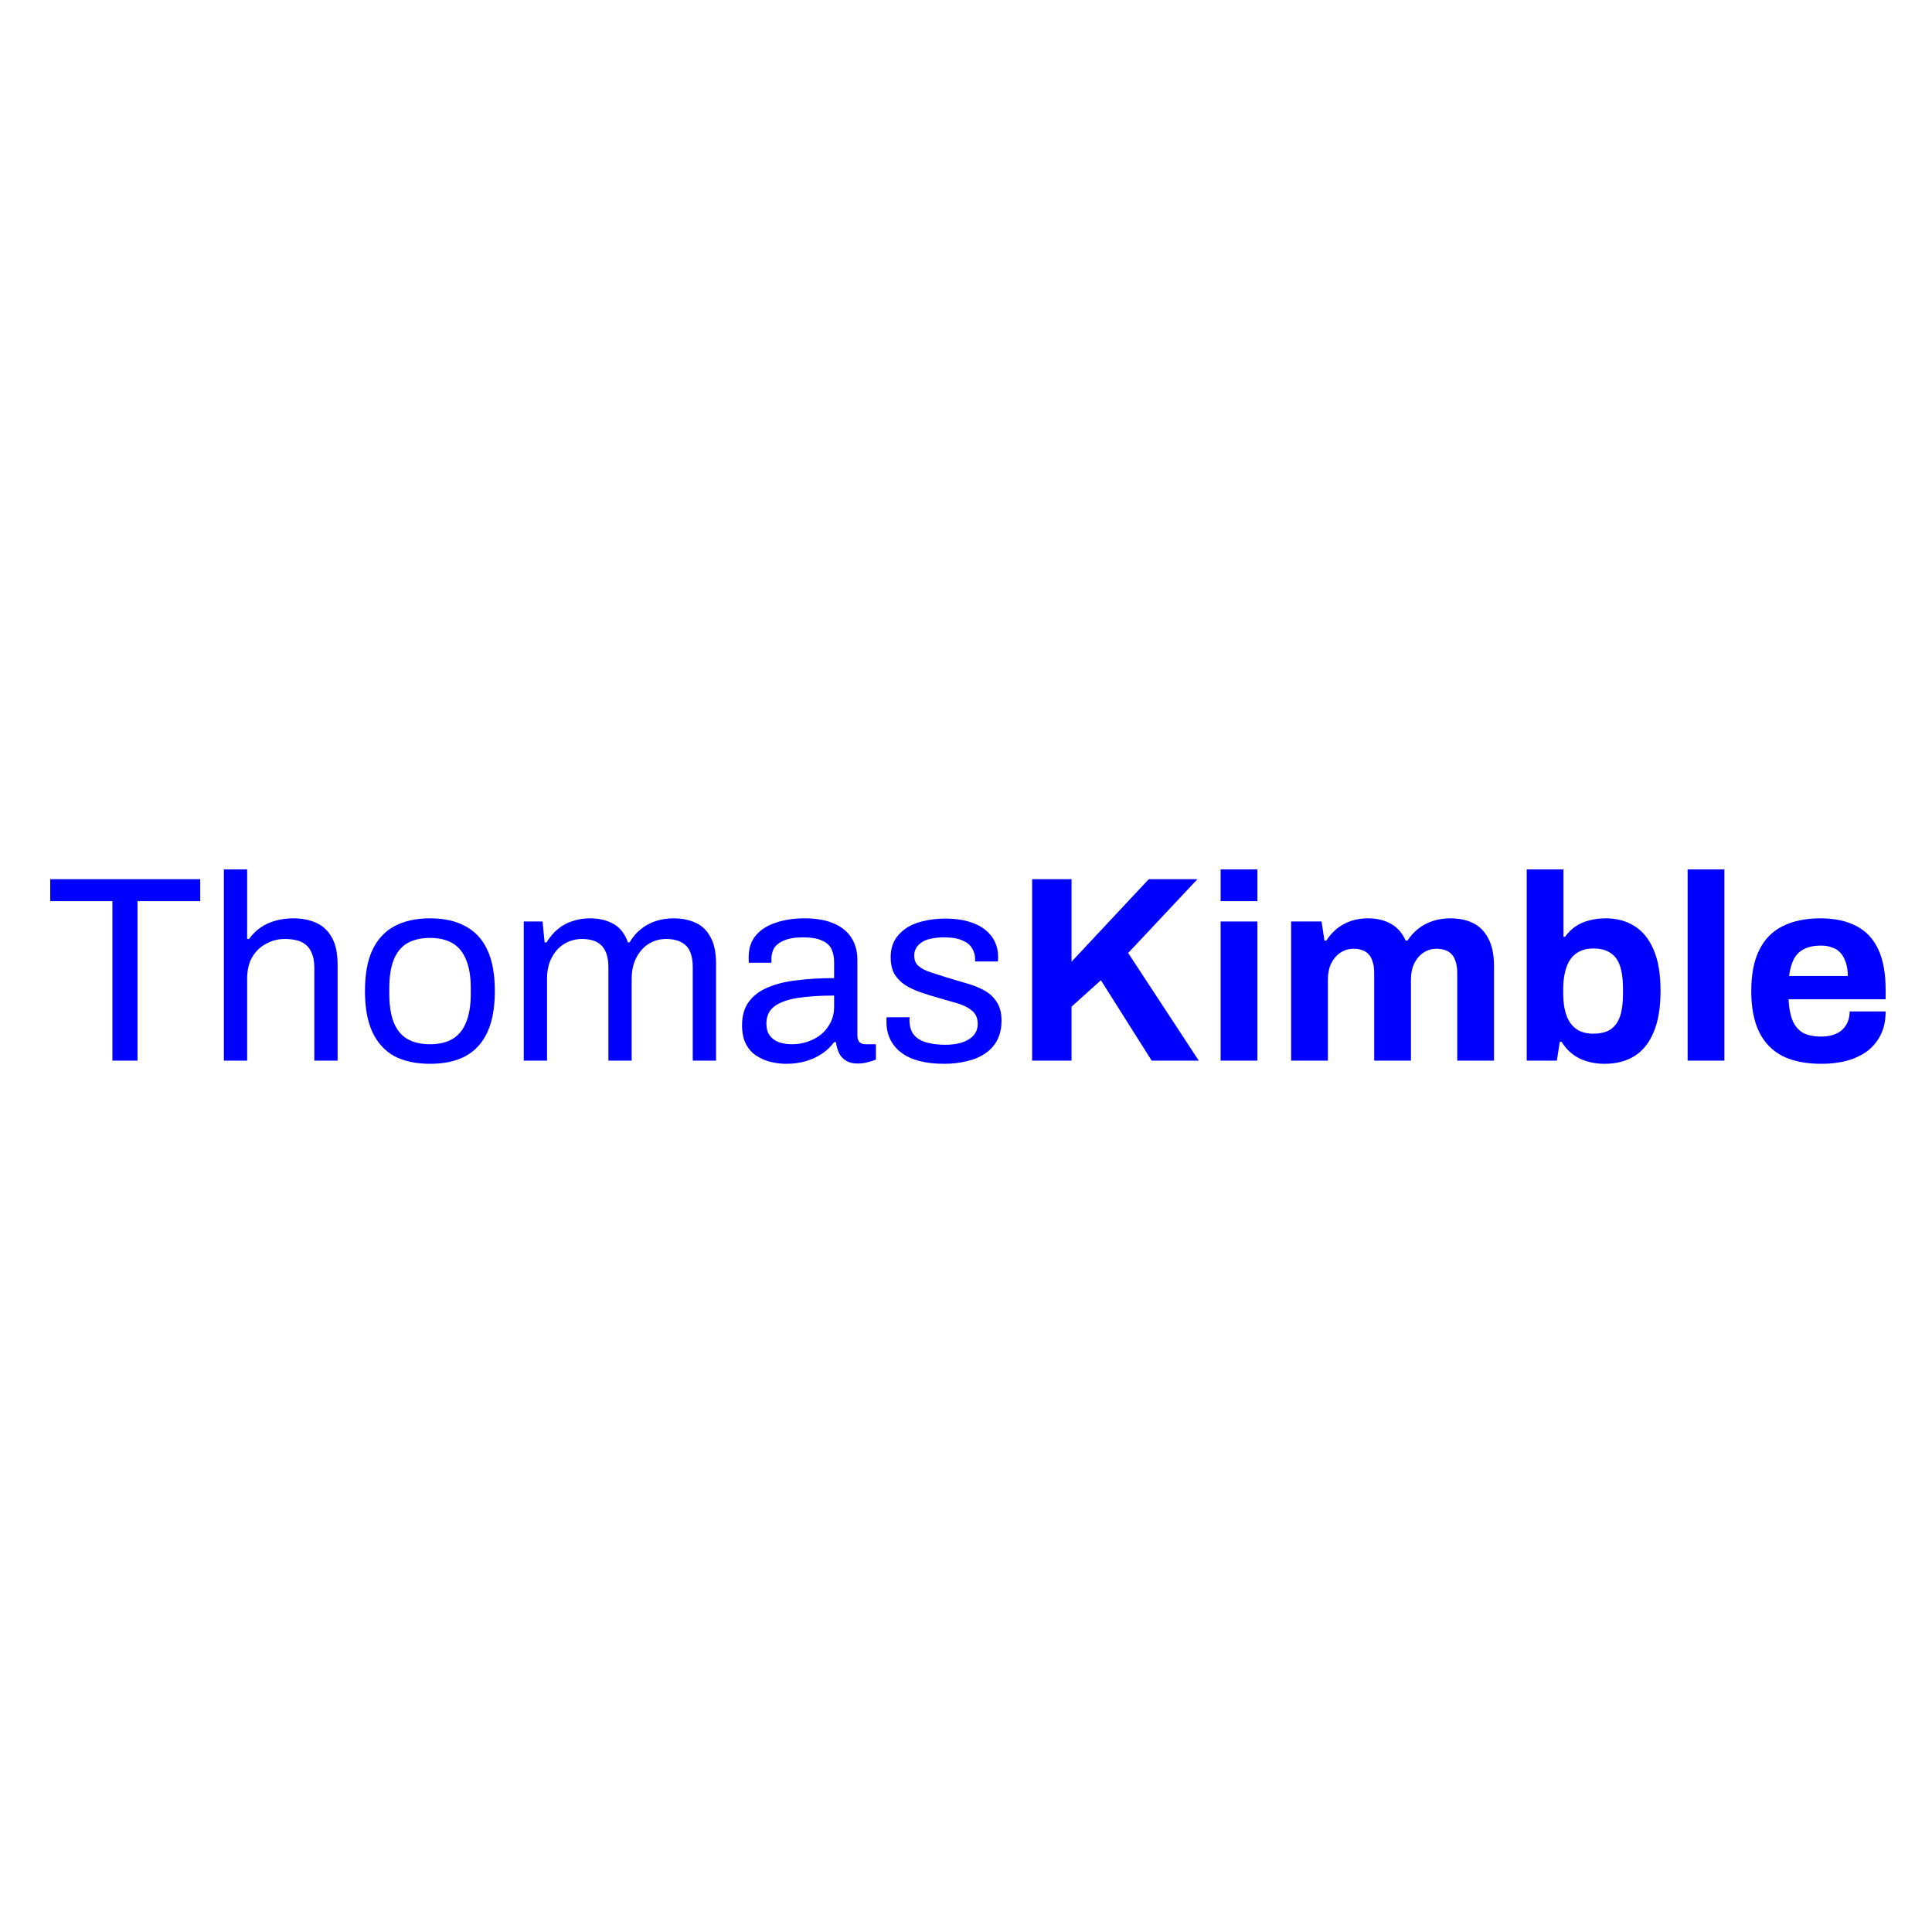 <svg width="500" height="500" viewBox="0 0 500 500" fill="none" xmlns="http://www.w3.org/2000/svg">
<path d="M29.086 274.491V233.214H13V227.533H51.812V233.214H35.589V274.491H29.086Z" fill="#0000FF"/>
<path d="M57.935 274.491V225H63.959V243.003H64.438C65.351 241.771 66.378 240.767 67.519 239.991C68.659 239.215 69.914 238.645 71.283 238.28C72.698 237.869 74.227 237.664 75.87 237.664C78.151 237.664 80.137 238.052 81.825 238.827C83.559 239.603 84.906 240.858 85.864 242.592C86.868 244.326 87.37 246.677 87.37 249.643V274.491H81.346V250.464C81.346 248.958 81.141 247.726 80.73 246.768C80.365 245.81 79.84 245.057 79.155 244.509C78.516 243.961 77.718 243.573 76.76 243.345C75.847 243.117 74.82 243.003 73.679 243.003C71.991 243.003 70.394 243.414 68.888 244.235C67.382 245.011 66.172 246.175 65.26 247.726C64.392 249.232 63.959 251.103 63.959 253.339V274.491H57.935Z" fill="#0000FF"/>
<path d="M111.292 275.313C107.642 275.313 104.561 274.651 102.051 273.328C99.587 271.958 97.693 269.882 96.37 267.098C95.092 264.315 94.453 260.778 94.453 256.488C94.453 252.153 95.092 248.616 96.37 245.878C97.693 243.094 99.587 241.041 102.051 239.717C104.561 238.348 107.642 237.664 111.292 237.664C114.943 237.664 118.001 238.348 120.465 239.717C122.975 241.041 124.869 243.094 126.147 245.878C127.424 248.616 128.063 252.153 128.063 256.488C128.063 260.778 127.424 264.315 126.147 267.098C124.869 269.882 122.975 271.958 120.465 273.328C118.001 274.651 114.943 275.313 111.292 275.313ZM111.292 270.247C113.62 270.247 115.559 269.791 117.111 268.878C118.662 267.965 119.826 266.551 120.602 264.634C121.423 262.672 121.834 260.207 121.834 257.241V255.735C121.834 252.723 121.423 250.259 120.602 248.342C119.826 246.426 118.662 245.011 117.111 244.098C115.559 243.186 113.62 242.729 111.292 242.729C108.965 242.729 107.003 243.186 105.405 244.098C103.854 245.011 102.69 246.426 101.914 248.342C101.139 250.259 100.751 252.723 100.751 255.735V257.241C100.751 260.207 101.139 262.672 101.914 264.634C102.69 266.551 103.854 267.965 105.405 268.878C107.003 269.791 108.965 270.247 111.292 270.247Z" fill="#0000FF"/>
<path d="M135.546 274.491V238.485H140.406L140.954 243.893H141.433C142.346 242.433 143.372 241.246 144.513 240.333C145.654 239.421 146.909 238.759 148.278 238.348C149.647 237.892 151.13 237.664 152.728 237.664C155.055 237.664 157.063 238.143 158.751 239.101C160.44 240.014 161.695 241.611 162.516 243.893H162.927C163.794 242.433 164.798 241.269 165.939 240.402C167.08 239.489 168.358 238.805 169.772 238.348C171.187 237.892 172.693 237.664 174.29 237.664C176.481 237.664 178.397 238.052 180.04 238.827C181.683 239.558 182.961 240.79 183.873 242.524C184.832 244.212 185.311 246.494 185.311 249.369V274.491H179.287V250.327C179.287 248.867 179.105 247.658 178.74 246.699C178.42 245.741 177.941 245.011 177.302 244.509C176.663 243.961 175.91 243.573 175.043 243.345C174.222 243.117 173.332 243.003 172.373 243.003C170.776 243.003 169.293 243.414 167.924 244.235C166.601 245.057 165.528 246.243 164.707 247.795C163.885 249.346 163.475 251.195 163.475 253.339V274.491H157.451V250.327C157.451 248.867 157.268 247.658 156.903 246.699C156.538 245.741 156.059 245.011 155.466 244.509C154.872 243.961 154.142 243.573 153.275 243.345C152.454 243.117 151.587 243.003 150.674 243.003C149.031 243.003 147.502 243.414 146.088 244.235C144.719 245.057 143.623 246.243 142.802 247.795C141.98 249.346 141.57 251.195 141.57 253.339V274.491H135.546Z" fill="#0000FF"/>
<path d="M203.475 275.313C202.152 275.313 200.828 275.153 199.505 274.833C198.181 274.514 196.949 273.989 195.808 273.259C194.667 272.529 193.755 271.525 193.07 270.247C192.386 268.924 192.043 267.281 192.043 265.319C192.043 262.854 192.637 260.824 193.823 259.226C195.01 257.629 196.653 256.397 198.752 255.53C200.897 254.617 203.429 254.001 206.35 253.682C209.271 253.317 212.442 253.134 215.865 253.134V249.027C215.865 247.703 215.637 246.563 215.18 245.604C214.724 244.646 213.903 243.916 212.716 243.414C211.575 242.866 209.932 242.592 207.787 242.592C205.734 242.592 204.091 242.866 202.859 243.414C201.672 243.916 200.828 244.577 200.326 245.399C199.87 246.22 199.642 247.133 199.642 248.137V249.164H193.823C193.778 248.936 193.755 248.707 193.755 248.479C193.755 248.251 193.755 247.977 193.755 247.658C193.755 245.467 194.348 243.642 195.534 242.182C196.767 240.676 198.478 239.558 200.668 238.827C202.859 238.052 205.369 237.664 208.198 237.664C211.21 237.664 213.72 238.097 215.728 238.964C217.782 239.831 219.31 241.064 220.314 242.661C221.364 244.258 221.889 246.175 221.889 248.411V267.92C221.889 268.787 222.094 269.403 222.505 269.768C222.915 270.087 223.417 270.247 224.011 270.247H226.68V274.217C226.041 274.491 225.334 274.719 224.558 274.902C223.783 275.13 222.893 275.244 221.889 275.244C220.702 275.244 219.721 274.993 218.945 274.491C218.169 274.035 217.576 273.396 217.165 272.575C216.755 271.707 216.481 270.749 216.344 269.7H215.865C215.043 270.84 213.994 271.844 212.716 272.711C211.484 273.533 210.092 274.172 208.54 274.628C206.989 275.084 205.3 275.313 203.475 275.313ZM204.981 270.247C206.441 270.247 207.81 270.019 209.088 269.563C210.411 269.106 211.575 268.467 212.579 267.646C213.583 266.779 214.382 265.752 214.975 264.566C215.568 263.379 215.865 262.078 215.865 260.664V257.652C212.168 257.652 209.02 257.857 206.418 258.268C203.817 258.679 201.809 259.409 200.395 260.458C199.026 261.508 198.341 262.991 198.341 264.908C198.341 266.14 198.615 267.144 199.162 267.92C199.71 268.696 200.486 269.289 201.49 269.7C202.494 270.065 203.657 270.247 204.981 270.247Z" fill="#0000FF"/>
<path d="M244.336 275.313C241.872 275.313 239.704 275.062 237.833 274.56C235.962 274.058 234.41 273.328 233.178 272.369C231.946 271.411 231.01 270.27 230.371 268.947C229.733 267.623 229.413 266.117 229.413 264.429C229.413 264.201 229.413 263.995 229.413 263.813C229.413 263.584 229.436 263.402 229.482 263.265H235.437C235.391 263.448 235.369 263.607 235.369 263.744C235.369 263.881 235.369 264.018 235.369 264.155C235.414 265.752 235.825 267.007 236.601 267.92C237.422 268.832 238.54 269.471 239.955 269.836C241.37 270.202 242.944 270.384 244.678 270.384C246.184 270.384 247.576 270.202 248.854 269.836C250.131 269.426 251.135 268.832 251.866 268.057C252.641 267.235 253.029 266.208 253.029 264.976C253.029 263.47 252.527 262.329 251.523 261.554C250.565 260.732 249.287 260.093 247.69 259.637C246.093 259.181 244.427 258.701 242.693 258.2C241.233 257.789 239.772 257.332 238.312 256.83C236.852 256.328 235.528 255.712 234.342 254.982C233.201 254.252 232.265 253.317 231.535 252.176C230.851 250.989 230.508 249.506 230.508 247.726C230.508 246.129 230.828 244.714 231.467 243.482C232.151 242.25 233.11 241.2 234.342 240.333C235.574 239.466 237.057 238.827 238.791 238.417C240.571 237.96 242.533 237.732 244.678 237.732C246.96 237.732 248.945 237.983 250.633 238.485C252.368 238.987 253.805 239.694 254.946 240.607C256.087 241.52 256.931 242.569 257.479 243.756C258.026 244.897 258.3 246.129 258.3 247.452C258.3 247.726 258.3 248 258.3 248.274C258.3 248.502 258.277 248.685 258.232 248.822H252.345V248.069C252.345 247.156 252.094 246.289 251.592 245.467C251.135 244.6 250.314 243.916 249.127 243.414C247.987 242.866 246.389 242.592 244.336 242.592C243.012 242.592 241.872 242.706 240.913 242.935C239.955 243.117 239.156 243.437 238.517 243.893C237.878 244.304 237.399 244.806 237.08 245.399C236.76 245.946 236.601 246.585 236.601 247.316C236.601 248.502 236.989 249.415 237.764 250.054C238.54 250.693 239.567 251.217 240.845 251.628C242.168 252.039 243.583 252.495 245.089 252.997C246.686 253.453 248.306 253.933 249.949 254.435C251.637 254.891 253.166 255.484 254.535 256.214C255.95 256.945 257.068 257.949 257.889 259.226C258.756 260.458 259.19 262.101 259.19 264.155C259.19 266.072 258.825 267.737 258.095 269.152C257.365 270.567 256.315 271.73 254.946 272.643C253.623 273.556 252.048 274.217 250.223 274.628C248.443 275.084 246.481 275.313 244.336 275.313Z" fill="#0000FF"/>
<path d="M267.114 274.491V227.533H277.314V248.89L297.302 227.533H309.897L291.963 246.631L310.24 274.491H298.055L284.912 253.682L277.314 260.527V274.491H267.114Z" fill="#0000FF"/>
<path d="M315.894 233.214V225H325.409V233.214H315.894ZM315.894 274.491V238.485H325.409V274.491H315.894Z" fill="#0000FF"/>
<path d="M334.144 274.491V238.485H342.016L342.769 243.414H343.248C344.024 242.227 344.937 241.2 345.986 240.333C347.082 239.466 348.291 238.805 349.614 238.348C350.983 237.892 352.444 237.664 353.995 237.664C356.277 237.664 358.239 238.12 359.882 239.033C361.571 239.945 362.871 241.406 363.784 243.414H364.263C365.039 242.227 365.974 241.2 367.07 240.333C368.165 239.466 369.42 238.805 370.835 238.348C372.249 237.892 373.755 237.664 375.352 237.664C377.634 237.664 379.596 238.074 381.239 238.896C382.928 239.717 384.251 241.064 385.21 242.935C386.168 244.76 386.647 247.133 386.647 250.054V274.491H377.132V251.765C377.132 250.624 376.995 249.666 376.722 248.89C376.493 248.069 376.151 247.43 375.695 246.973C375.238 246.471 374.668 246.106 373.983 245.878C373.299 245.65 372.569 245.536 371.793 245.536C370.515 245.536 369.374 245.878 368.37 246.563C367.366 247.247 366.568 248.183 365.974 249.369C365.427 250.556 365.153 251.925 365.153 253.476V274.491H355.638V251.765C355.638 250.624 355.501 249.666 355.227 248.89C354.999 248.069 354.657 247.43 354.201 246.973C353.744 246.471 353.174 246.106 352.489 245.878C351.85 245.65 351.12 245.536 350.299 245.536C349.067 245.536 347.926 245.878 346.876 246.563C345.872 247.247 345.074 248.183 344.48 249.369C343.933 250.556 343.659 251.925 343.659 253.476V274.491H334.144Z" fill="#0000FF"/>
<path d="M415.235 275.313C412.907 275.313 410.762 274.856 408.8 273.944C406.883 272.985 405.332 271.548 404.145 269.631H403.666L402.913 274.491H395.11V225H404.624V242.455H405.035C405.765 241.406 406.655 240.516 407.705 239.786C408.754 239.056 409.941 238.531 411.264 238.211C412.588 237.846 414.025 237.664 415.577 237.664C418.406 237.664 420.871 238.325 422.97 239.649C425.115 240.972 426.78 243.026 427.967 245.81C429.153 248.548 429.747 252.084 429.747 256.42C429.747 260.755 429.153 264.315 427.967 267.098C426.826 269.882 425.16 271.958 422.97 273.328C420.825 274.651 418.247 275.313 415.235 275.313ZM412.291 267.509C414.208 267.509 415.714 267.144 416.809 266.414C417.95 265.638 418.771 264.497 419.273 262.991C419.775 261.485 420.026 259.591 420.026 257.31V255.735C420.026 253.453 419.775 251.56 419.273 250.054C418.771 248.502 417.95 247.361 416.809 246.631C415.714 245.855 414.208 245.467 412.291 245.467C410.922 245.467 409.758 245.718 408.8 246.22C407.842 246.677 407.043 247.361 406.404 248.274C405.811 249.141 405.355 250.236 405.035 251.56C404.716 252.883 404.556 254.343 404.556 255.941V257.173C404.556 259.318 404.83 261.166 405.377 262.717C405.925 264.269 406.769 265.455 407.91 266.277C409.051 267.098 410.511 267.509 412.291 267.509Z" fill="#0000FF"/>
<path d="M436.756 274.491V225H446.271V274.491H436.756Z" fill="#0000FF"/>
<path d="M471.366 275.313C467.396 275.313 464.064 274.651 461.372 273.328C458.679 271.958 456.648 269.882 455.279 267.098C453.91 264.315 453.226 260.778 453.226 256.488C453.226 252.153 453.91 248.616 455.279 245.878C456.648 243.094 458.656 241.041 461.303 239.717C463.996 238.348 467.281 237.664 471.16 237.664C474.811 237.664 477.892 238.325 480.401 239.649C482.911 240.927 484.805 242.935 486.083 245.673C487.361 248.365 488 251.856 488 256.146V258.61H462.878C462.969 260.709 463.288 262.489 463.836 263.95C464.429 265.41 465.319 266.505 466.506 267.235C467.738 267.92 469.358 268.262 471.366 268.262C472.461 268.262 473.442 268.125 474.309 267.851C475.222 267.578 475.998 267.167 476.637 266.619C477.275 266.072 477.777 265.387 478.143 264.566C478.508 263.744 478.69 262.809 478.69 261.759H488C488 264.041 487.589 266.026 486.768 267.714C485.946 269.403 484.805 270.818 483.345 271.958C481.885 273.054 480.128 273.898 478.074 274.491C476.066 275.039 473.83 275.313 471.366 275.313ZM463.015 252.586H478.211C478.211 251.217 478.028 250.031 477.663 249.027C477.344 248.023 476.888 247.201 476.294 246.563C475.701 245.924 474.971 245.467 474.104 245.194C473.282 244.874 472.347 244.714 471.297 244.714C469.563 244.714 468.103 245.011 466.916 245.604C465.775 246.152 464.886 247.019 464.247 248.205C463.653 249.346 463.243 250.807 463.015 252.586Z" fill="#0000FF"/>
</svg>
